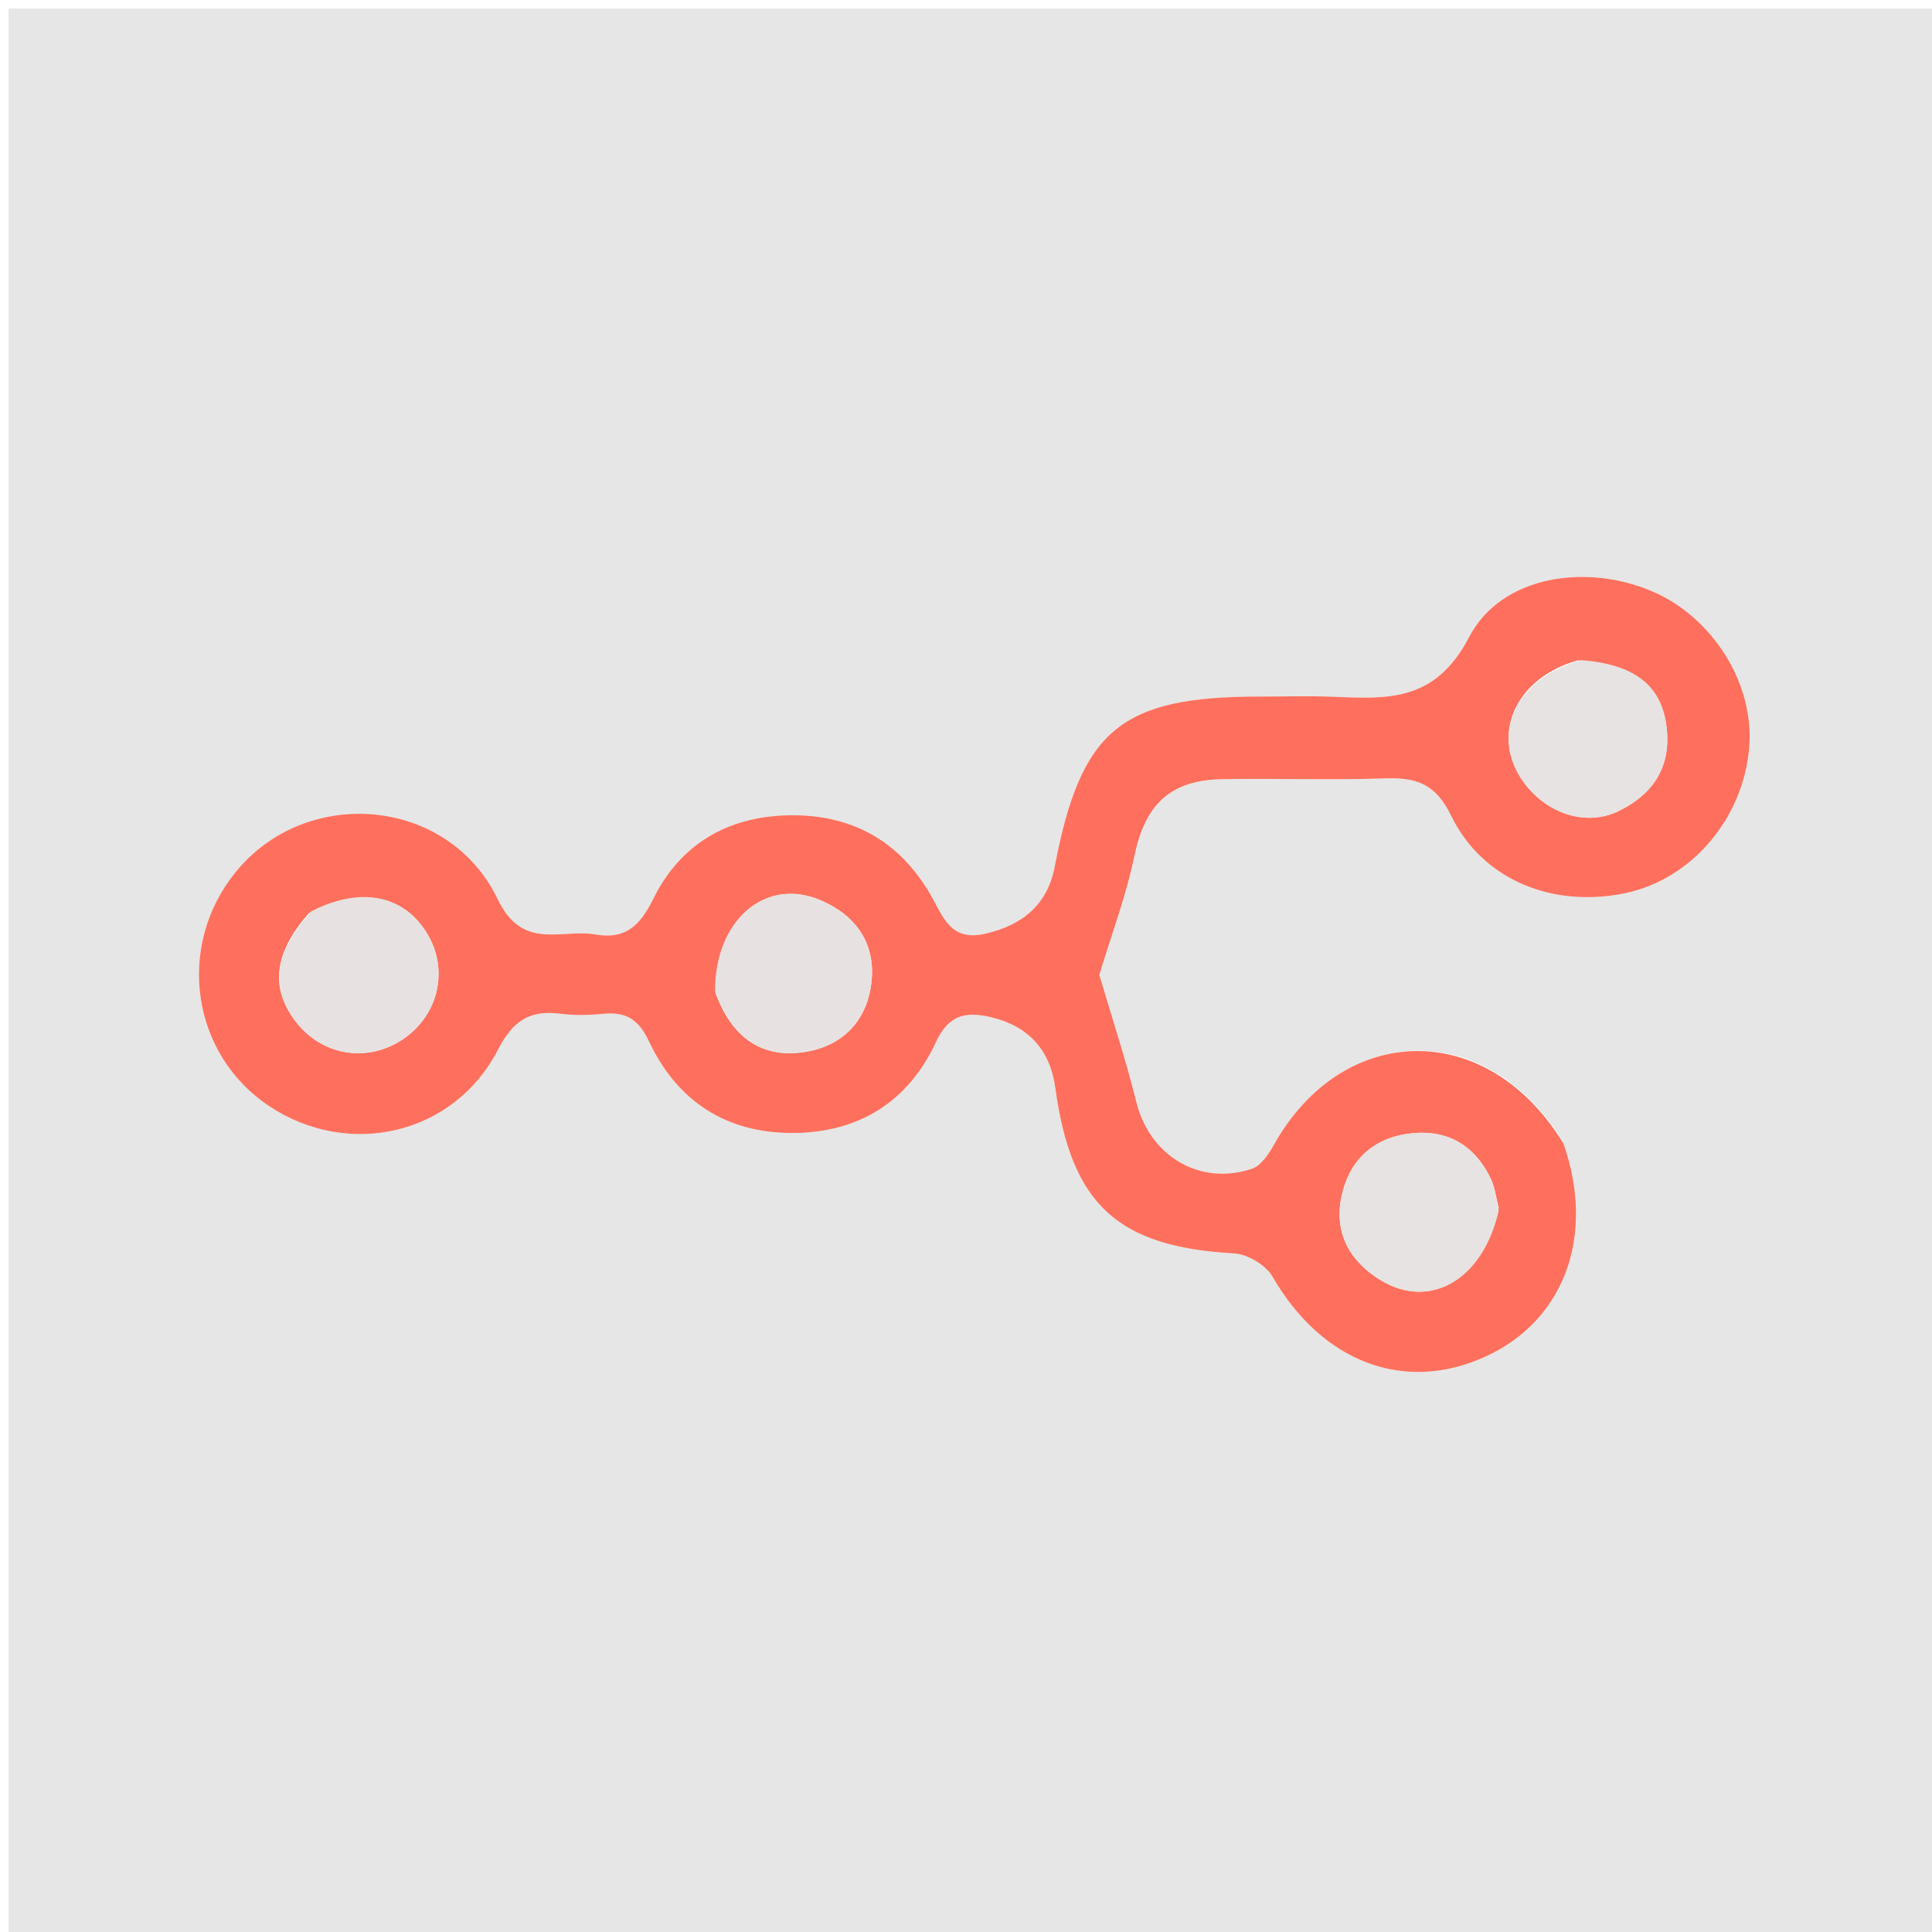 <svg version="1.1" id="Layer_1" xmlns="http://www.w3.org/2000/svg" xmlns:xlink="http://www.w3.org/1999/xlink" x="0px" y="0px"
	 width="100%" viewBox="0 0 225 225" enable-background="new 0 0 225 225" xml:space="preserve">
<path fill="#E6E6E6" opacity="1" stroke="none" 
	d="
M112,226 
	C74.667,226 37.833,226 1,226 
	C1,151 1,76 1,1 
	C76,1 151,1 226,1 
	C226,76 226,151 226,226 
	C188.167,226 150.333,226 112,226 
M181.932,132.827 
	C173.242,118.619 156.376,118.926 148.311,133.402 
	C147.717,134.469 146.819,135.773 145.78,136.118 
	C139.684,138.146 133.898,134.584 132.353,128.392 
	C131.063,123.223 129.387,118.149 128.029,113.533 
	C129.401,108.978 131.134,104.392 132.122,99.651 
	C133.342,93.797 136.206,90.861 142.271,90.747 
	C148.601,90.628 154.941,90.87 161.266,90.653 
	C164.9,90.527 167.167,91.228 168.997,94.996 
	C172.655,102.527 180.888,105.784 189.319,104.008 
	C197.092,102.372 203.124,95.194 203.729,86.862 
	C204.259,79.569 199.474,71.92 192.491,68.898 
	C184.823,65.58 174.864,66.969 171.091,74.191 
	C167.109,81.815 161.561,81.395 155.131,81.14 
	C152.303,81.027 149.466,81.121 146.633,81.121 
	C130.524,81.121 125.868,85.022 122.834,100.91 
	C121.99,105.328 119.149,107.708 114.787,108.731 
	C110.676,109.695 109.862,106.774 108.352,104.168 
	C104.704,97.873 99.112,94.796 91.798,94.948 
	C84.65,95.097 79.188,98.387 76.088,104.661 
	C74.508,107.861 72.82,109.423 69.348,108.826 
	C65.358,108.139 60.878,110.782 57.969,104.728 
	C52.219,92.764 35.615,91.412 27.394,101.618 
	C20.443,110.247 22.282,122.816 31.376,128.837 
	C40.633,134.966 52.871,132.17 57.982,122.276 
	C59.746,118.861 61.692,117.594 65.281,118.062 
	C66.919,118.276 68.621,118.227 70.273,118.07 
	C72.925,117.818 74.372,118.712 75.595,121.308 
	C78.854,128.225 84.549,131.961 92.285,131.95 
	C99.991,131.939 105.775,128.323 109.003,121.36 
	C110.483,118.167 112.491,117.776 115.369,118.454 
	C119.764,119.488 122.293,122.248 122.902,126.703 
	C124.762,140.308 130.172,145.213 143.718,145.972 
	C145.29,146.06 147.417,147.331 148.198,148.683 
	C153.94,158.627 163.528,162.334 173.037,157.973 
	C182.147,153.794 185.846,143.959 181.932,132.827 
z"/>
<path fill="#FE705D" opacity="1" stroke="none" 
	d="
M182.08,133.182 
	C185.846,143.959 182.147,153.794 173.037,157.973 
	C163.528,162.334 153.94,158.627 148.198,148.683 
	C147.417,147.331 145.29,146.06 143.718,145.972 
	C130.172,145.213 124.762,140.308 122.902,126.703 
	C122.293,122.248 119.764,119.488 115.369,118.454 
	C112.491,117.776 110.483,118.167 109.003,121.36 
	C105.775,128.323 99.991,131.939 92.285,131.95 
	C84.549,131.961 78.854,128.225 75.595,121.308 
	C74.372,118.712 72.925,117.818 70.273,118.07 
	C68.621,118.227 66.919,118.276 65.281,118.062 
	C61.692,117.594 59.746,118.861 57.982,122.276 
	C52.871,132.17 40.633,134.966 31.376,128.837 
	C22.282,122.816 20.443,110.247 27.394,101.618 
	C35.615,91.412 52.219,92.764 57.969,104.728 
	C60.878,110.782 65.358,108.139 69.348,108.826 
	C72.82,109.423 74.508,107.861 76.088,104.661 
	C79.188,98.387 84.65,95.097 91.798,94.948 
	C99.112,94.796 104.704,97.873 108.352,104.168 
	C109.862,106.774 110.676,109.695 114.787,108.731 
	C119.149,107.708 121.99,105.328 122.834,100.91 
	C125.868,85.022 130.524,81.121 146.633,81.121 
	C149.466,81.121 152.303,81.027 155.131,81.14 
	C161.561,81.395 167.109,81.815 171.091,74.191 
	C174.864,66.969 184.823,65.58 192.491,68.898 
	C199.474,71.92 204.259,79.569 203.729,86.862 
	C203.124,95.194 197.092,102.372 189.319,104.008 
	C180.888,105.784 172.655,102.527 168.997,94.996 
	C167.167,91.228 164.9,90.527 161.266,90.653 
	C154.941,90.87 148.601,90.628 142.271,90.747 
	C136.206,90.861 133.342,93.797 132.122,99.651 
	C131.134,104.392 129.401,108.978 128.029,113.533 
	C129.387,118.149 131.063,123.223 132.353,128.392 
	C133.898,134.584 139.684,138.146 145.78,136.118 
	C146.819,135.773 147.717,134.469 148.311,133.402 
	C156.376,118.926 173.242,118.619 182.08,133.182 
M35.972,106.346 
	C31.957,110.92 31.433,114.921 34.337,118.837 
	C37.311,122.847 42.529,123.83 46.711,121.168 
	C50.936,118.479 52.304,113.202 49.877,108.955 
	C47.209,104.286 42.156,103.124 35.972,106.346 
M83.372,115.781 
	C85.154,120.5 88.395,123.293 93.597,122.533 
	C98.224,121.857 101.079,118.767 101.511,114.171 
	C101.925,109.754 99.589,106.538 95.506,104.819 
	C89.169,102.151 83.251,107.09 83.372,115.781 
M183.772,76.904 
	C176.416,78.945 173.45,85.723 177.519,91.194 
	C180.191,94.787 184.742,96.274 188.493,94.458 
	C192.607,92.466 194.726,89.159 194.051,84.417 
	C193.393,79.796 190.357,77.375 183.772,76.904 
M174.534,140.644 
	C174.241,139.527 174.113,138.331 173.625,137.306 
	C171.689,133.233 168.356,131.412 163.928,132.047 
	C159.707,132.652 157.045,135.326 156.214,139.422 
	C155.363,143.618 157.209,146.916 160.776,149.081 
	C166.546,152.583 172.696,149.085 174.534,140.644 
z"/>
<path fill="#E7E2E1" opacity="1" stroke="none" 
	d="
M36.275,106.122 
	C42.156,103.124 47.209,104.286 49.877,108.955 
	C52.304,113.202 50.936,118.479 46.711,121.168 
	C42.529,123.83 37.311,122.847 34.337,118.837 
	C31.433,114.921 31.957,110.92 36.275,106.122 
z"/>
<path fill="#E7E2E1" opacity="1" stroke="none" 
	d="
M83.275,115.402 
	C83.251,107.09 89.169,102.151 95.506,104.819 
	C99.589,106.538 101.925,109.754 101.511,114.171 
	C101.079,118.767 98.224,121.857 93.597,122.533 
	C88.395,123.293 85.154,120.5 83.275,115.402 
z"/>
<path fill="#E7E3E2" opacity="1" stroke="none" 
	d="
M184.181,76.881 
	C190.357,77.375 193.393,79.796 194.051,84.417 
	C194.726,89.159 192.607,92.466 188.493,94.458 
	C184.742,96.274 180.191,94.787 177.519,91.194 
	C173.45,85.723 176.416,78.945 184.181,76.881 
z"/>
<path fill="#E7E3E2" opacity="1" stroke="none" 
	d="
M174.537,141.011 
	C172.696,149.085 166.546,152.583 160.776,149.081 
	C157.209,146.916 155.363,143.618 156.214,139.422 
	C157.045,135.326 159.707,132.652 163.928,132.047 
	C168.356,131.412 171.689,133.233 173.625,137.306 
	C174.113,138.331 174.241,139.527 174.537,141.011 
z"/>
</svg>